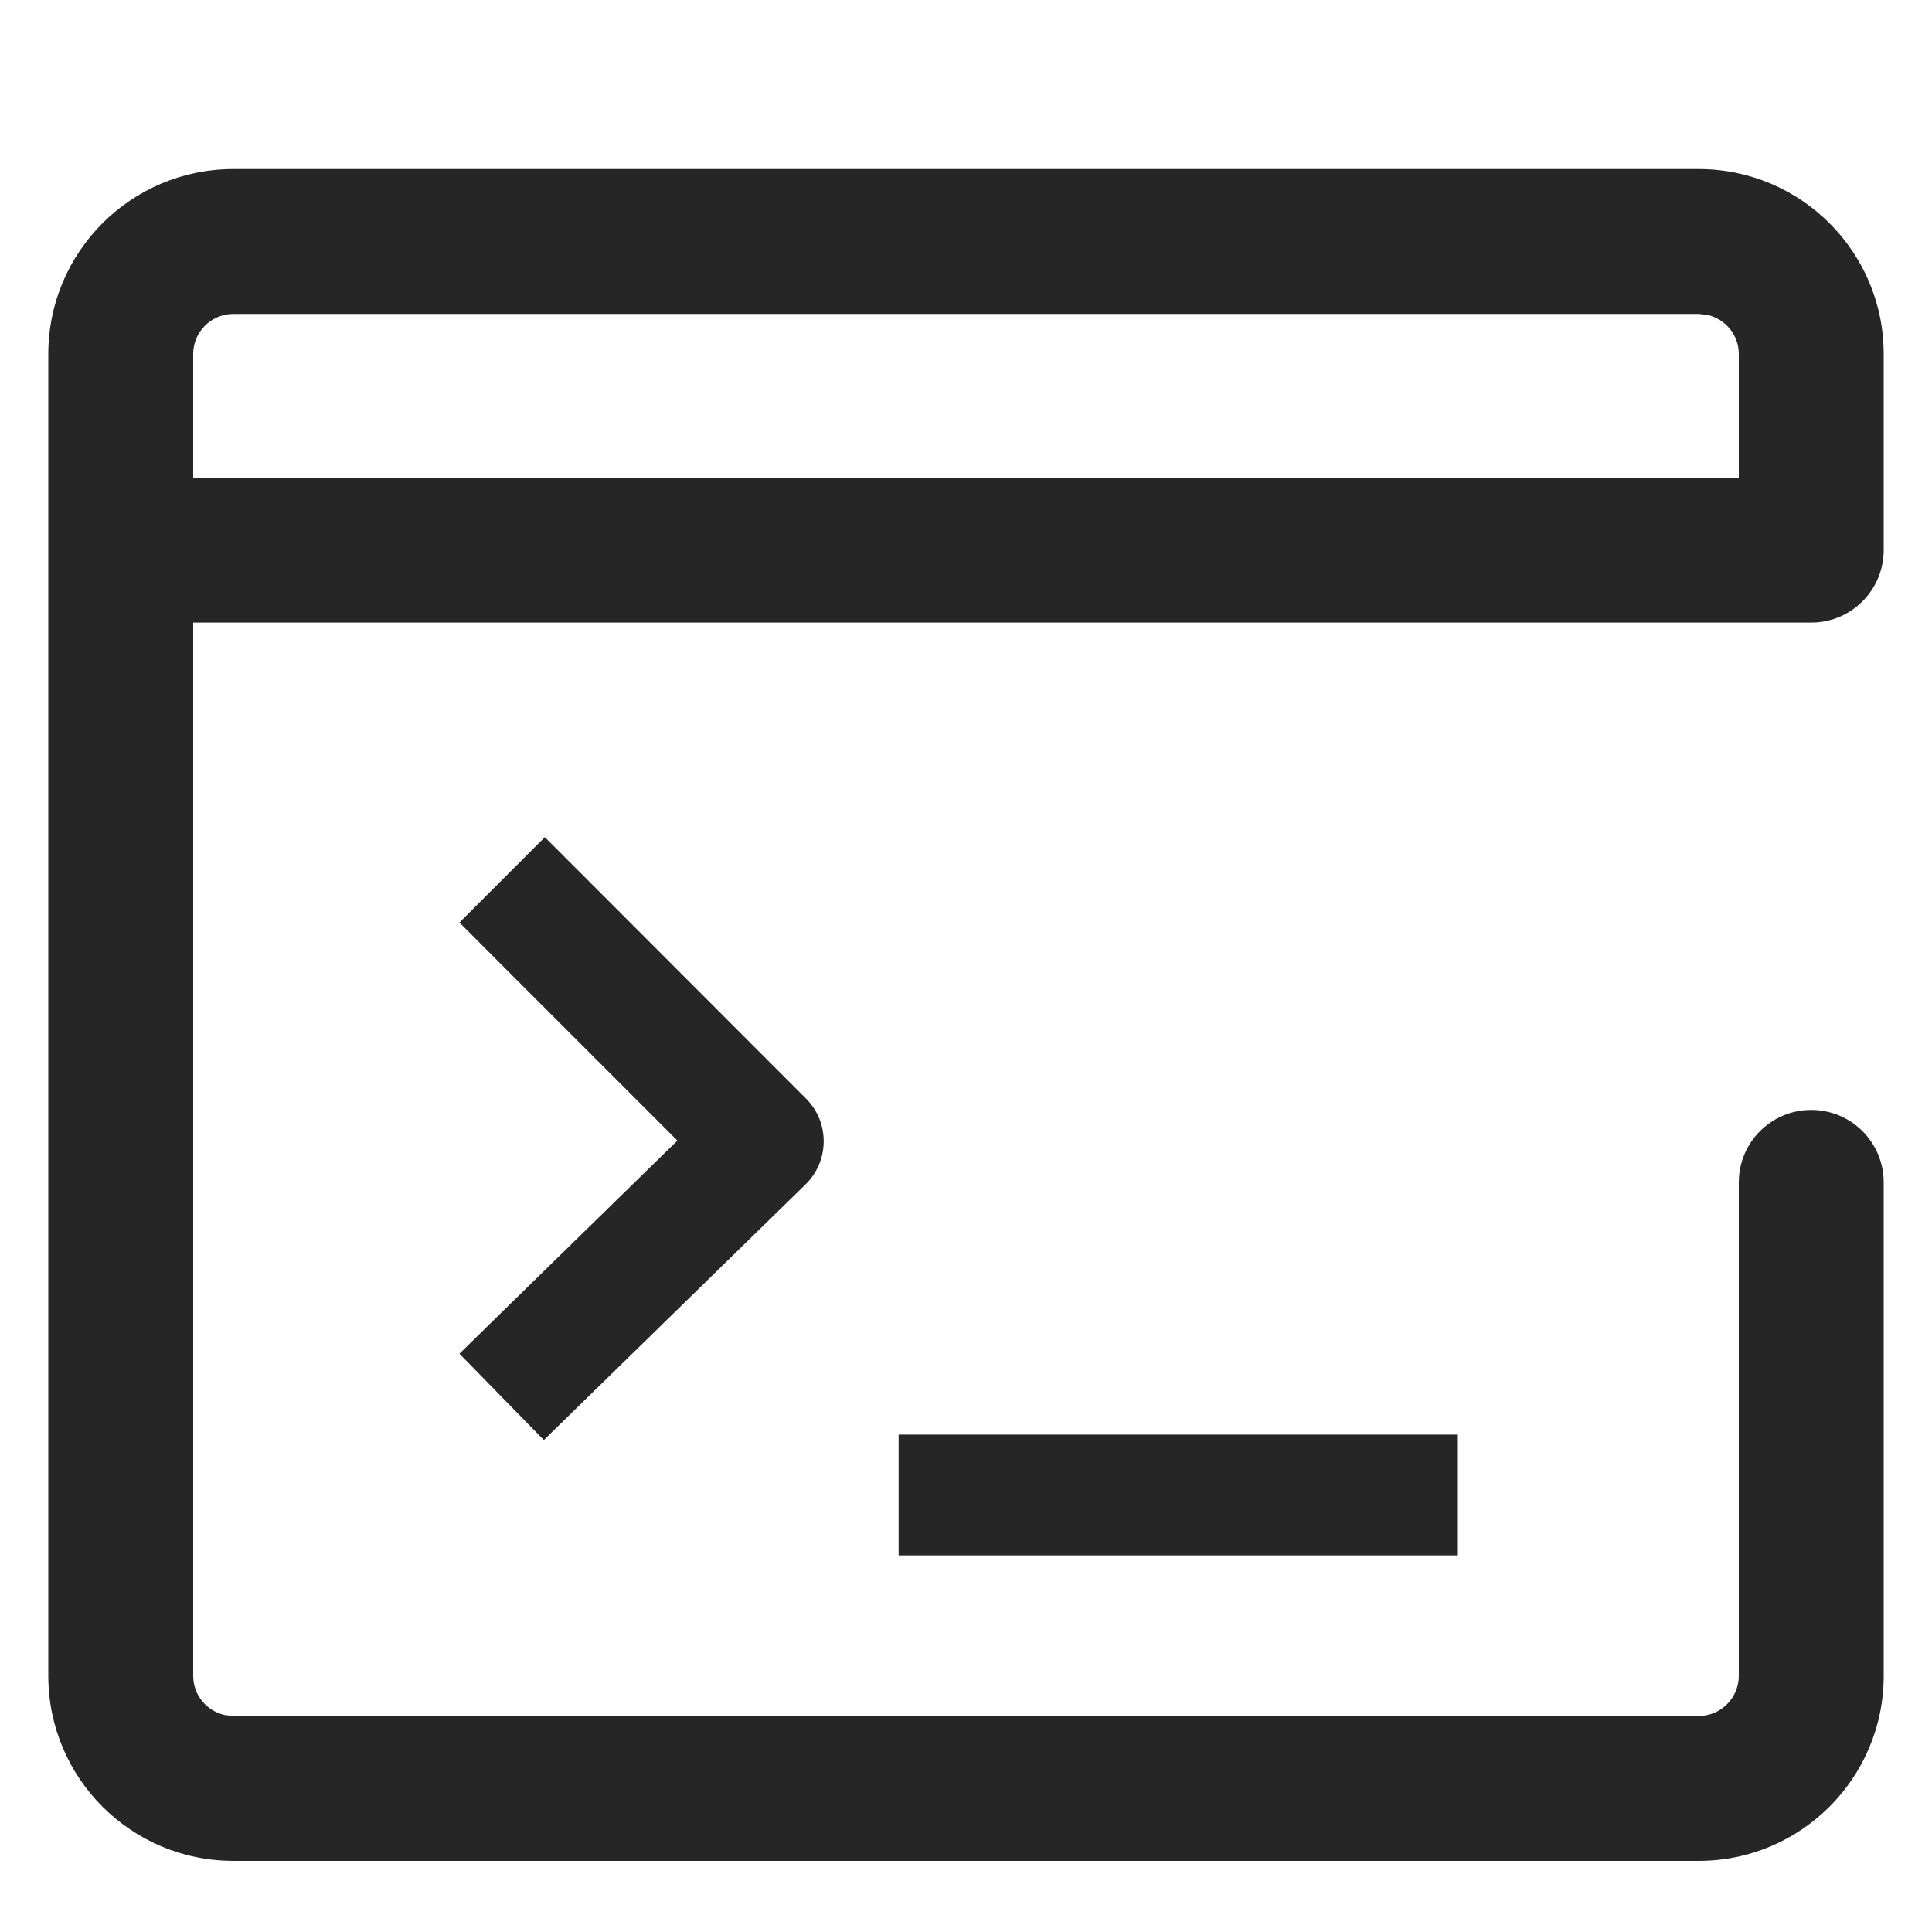 <?xml version="1.0" encoding="UTF-8"?>
<svg width="16px" height="16px" viewBox="0 0 16 16" version="1.1" xmlns="http://www.w3.org/2000/svg" xmlns:xlink="http://www.w3.org/1999/xlink">
    <title>task management</title>
    <g id="task-management" stroke="none" stroke-width="1" fill="none" fill-rule="evenodd">
        <rect id="矩形" fill="#000000" opacity="0" x="0" y="0" width="16" height="16"></rect>
        <g id="编组" transform="translate(0.4, 1.4)" fill="#262626" fill-rule="nonzero">
            <path d="M13.668,0 C14.514,0 15.2,0.686 15.2,1.532 L15.2,3.156 C15.2,3.487 14.931,3.756 14.6,3.756 L1.2,3.756 L1.2,12.479 C1.2,12.639 1.314,12.773 1.465,12.804 L1.532,12.811 L13.668,12.811 C13.851,12.811 14,12.662 14,12.479 L14,8.392 C14,8.06 14.269,7.792 14.6,7.792 C14.931,7.792 15.2,8.06 15.2,8.392 L15.2,12.479 C15.2,13.325 14.514,14.011 13.668,14.011 L1.532,14.011 C0.686,14.011 0,13.325 0,12.479 L0,1.532 C0,0.686 0.686,0 1.532,0 L13.668,0 Z M11.667,10.481 L11.667,11.481 L7.042,11.481 L7.042,10.481 L11.667,10.481 Z M4.112,5.533 L4.466,5.887 L6.275,7.698 C6.472,7.895 6.47,8.214 6.271,8.409 L4.461,10.177 L4.104,10.526 L3.405,9.811 L3.762,9.461 L5.21,8.046 L3.758,6.594 L3.405,6.24 L4.112,5.533 Z M13.668,1.2 L1.532,1.2 C1.349,1.2 1.2,1.349 1.2,1.532 L1.2,2.556 L14,2.556 L14,1.532 C14,1.372 13.886,1.238 13.735,1.207 L13.668,1.2 Z" id="形状结合"></path>
        </g>
    </g>
</svg>